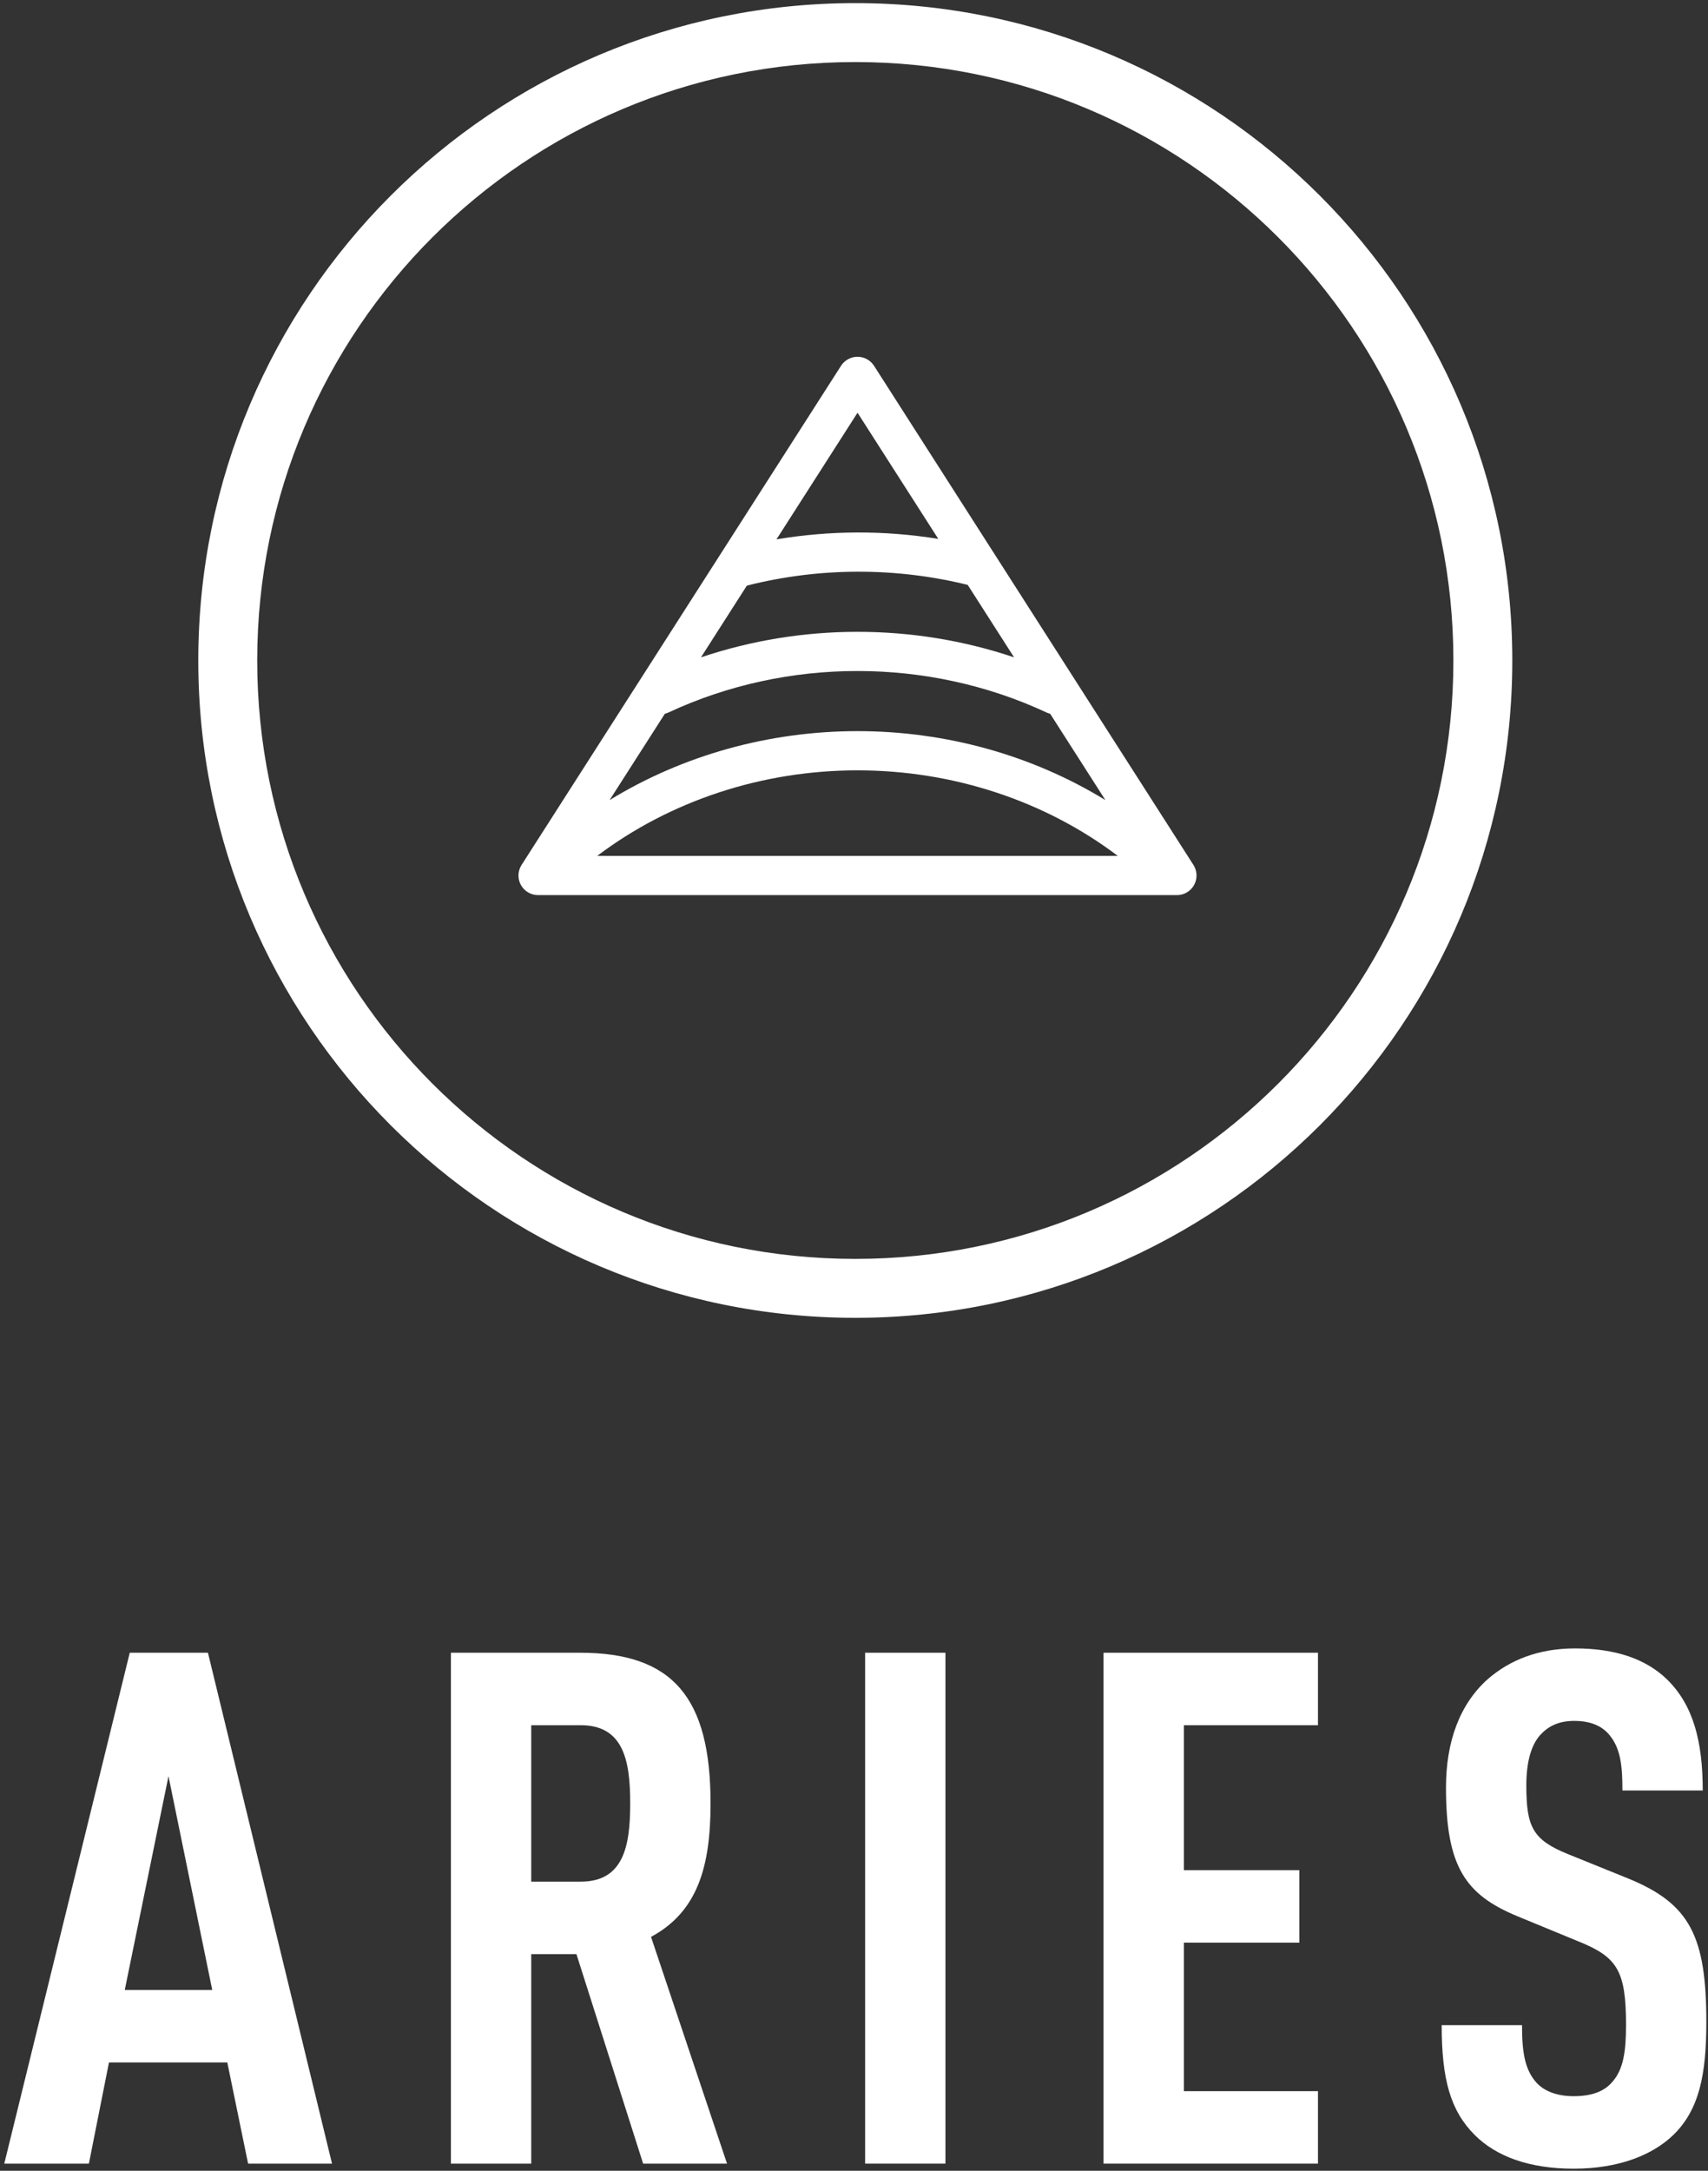 <svg width="74" height="94" viewBox="0 0 74 94" fill="none" xmlns="http://www.w3.org/2000/svg">
<rect x="0" y="0" width="74" height="94" fill="#333333" stroke="none"/>
<path fill-rule="evenodd" clip-rule="evenodd" d="M37.056 54.513C51.367 54.513 62.969 42.911 62.969 28.6C62.969 14.289 51.367 2.687 37.056 2.687C22.745 2.687 11.144 14.289 11.144 28.6C11.144 42.911 22.745 54.513 37.056 54.513ZM37.056 57.065C52.777 57.065 65.521 44.321 65.521 28.6C65.521 12.879 52.777 0.135 37.056 0.135C21.335 0.135 8.591 12.879 8.591 28.6C8.591 44.321 21.335 57.065 37.056 57.065Z" fill="white"/>
<path fill-rule="evenodd" clip-rule="evenodd" d="M37.868 15.84C37.712 15.597 37.443 15.449 37.153 15.449C36.864 15.449 36.594 15.597 36.438 15.84L22.597 37.455C22.43 37.716 22.418 38.048 22.567 38.32C22.716 38.592 23.002 38.761 23.312 38.761H50.992C51.302 38.761 51.587 38.592 51.736 38.32C51.885 38.048 51.874 37.716 51.707 37.455L37.868 15.84ZM25.873 37.064H48.431C45.28 34.681 41.294 33.358 37.152 33.358C33.01 33.358 29.025 34.681 25.873 37.064ZM47.892 34.646L45.499 30.908C45.446 30.895 45.392 30.876 45.34 30.852C40.203 28.458 34.098 28.458 28.964 30.852C28.912 30.876 28.859 30.895 28.805 30.908L26.411 34.646C29.574 32.709 33.309 31.66 37.152 31.66C40.994 31.66 44.73 32.709 47.892 34.646ZM32.358 25.359L30.37 28.465C34.743 26.991 39.561 26.991 43.936 28.465L41.926 25.327C38.794 24.555 35.486 24.566 32.358 25.359ZM40.652 23.336C38.333 22.959 35.958 22.966 33.641 23.356L37.153 17.872L40.652 23.336Z" fill="white"/>
<path d="M14.385 93.691L9.009 71.567H5.622L0.185 93.691H3.851L4.721 89.31H9.848L10.749 93.691H14.385ZM9.196 86.172H5.405L7.3 76.912L9.196 86.172Z" fill="white"/>
<path d="M31.499 93.691L28.206 83.872C30.225 82.785 30.785 80.827 30.785 78.093C30.785 73.525 29.169 71.567 25.129 71.567H19.536V93.691H23.016V84.618H24.974L27.864 93.691H31.499ZM27.304 78.093C27.304 79.926 27.025 81.48 25.16 81.48H23.016V74.706H25.16C27.025 74.706 27.304 76.259 27.304 78.093Z" fill="white"/>
<path d="M40.962 93.691V71.567H37.482V93.691H40.962Z" fill="white"/>
<path d="M57.102 93.691V90.553H51.292V84.121H56.294V80.982H51.292V74.706H57.102V71.567H47.811V93.691H57.102Z" fill="white"/>
<path d="M73.928 87.57C73.928 83.841 73.213 82.443 70.572 81.355L67.962 80.299C66.408 79.677 66.129 79.118 66.129 77.316C66.129 76.353 66.315 75.607 66.719 75.141C67.061 74.768 67.496 74.519 68.21 74.519C68.956 74.519 69.453 74.768 69.764 75.172C70.23 75.762 70.292 76.539 70.292 77.533H73.772C73.772 75.42 73.368 73.836 72.219 72.717C71.318 71.847 70.013 71.381 68.242 71.381C66.657 71.381 65.414 71.878 64.451 72.717C63.239 73.805 62.648 75.42 62.648 77.409C62.648 80.827 63.487 82.039 65.725 82.971L68.366 84.059C70.075 84.742 70.448 85.333 70.448 87.694C70.448 88.875 70.323 89.621 69.857 90.149C69.516 90.553 68.987 90.77 68.179 90.77C67.403 90.77 66.874 90.522 66.564 90.18C66.066 89.621 65.942 88.875 65.942 87.694H62.462C62.462 90.025 62.835 91.392 63.891 92.448C64.823 93.38 66.253 93.909 68.179 93.909C70.137 93.909 71.597 93.318 72.499 92.448C73.617 91.361 73.928 89.838 73.928 87.57Z" fill="white"/>
</svg>